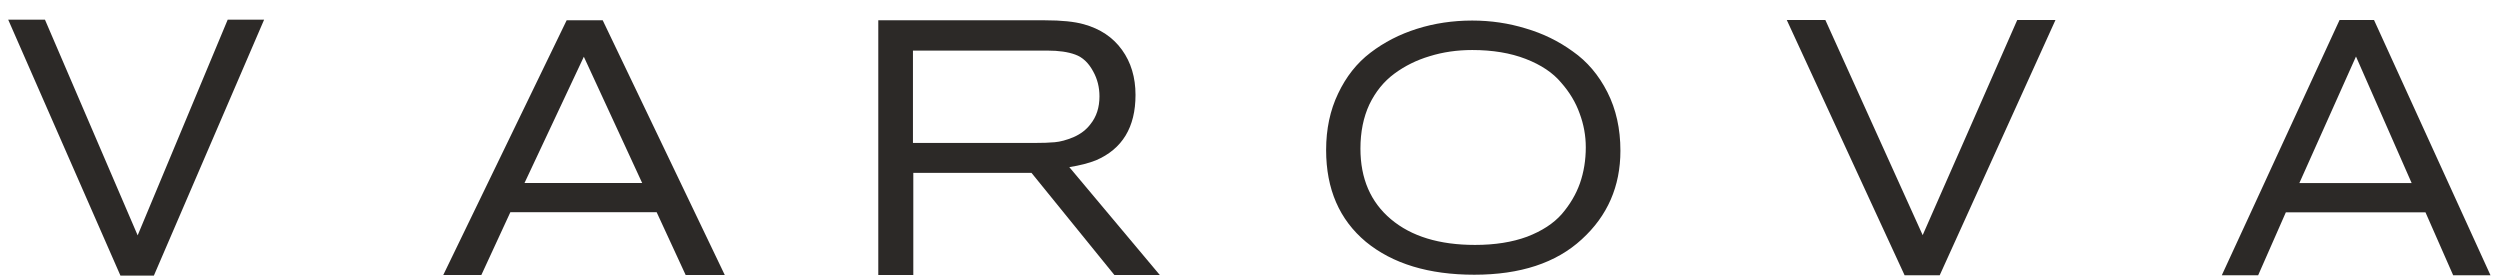 <svg width="127" height="14" viewBox="0 0 127 14" fill="none" xmlns="http://www.w3.org/2000/svg">
<path d="M13.417 1L7.817 14H6.118L0.417 1H2.284L6.993 11.956L11.567 1H13.417Z" fill="#2C2927"/>
<path d="M36.818 13.969H34.831L33.358 10.78H25.926L24.453 13.969H22.518L28.786 1.031H30.618L36.818 13.969ZM32.622 9.296L29.659 2.882L26.645 9.296H32.622Z" fill="#2C2927"/>
<path d="M58.917 13.969H56.61L52.401 8.783H46.396V13.969H44.617V1.031H53.088C53.922 1.031 54.579 1.098 55.06 1.233C55.894 1.465 56.54 1.898 56.998 2.534C57.456 3.169 57.684 3.933 57.684 4.824C57.684 6.462 57.015 7.567 55.677 8.142C55.313 8.288 54.861 8.404 54.321 8.49L58.917 13.969ZM46.378 7.262H52.525C52.959 7.262 53.311 7.25 53.581 7.225C53.863 7.201 54.18 7.115 54.532 6.969C54.896 6.81 55.184 6.59 55.395 6.309C55.7 5.93 55.853 5.46 55.853 4.898C55.853 4.434 55.747 4.012 55.536 3.633C55.301 3.193 54.996 2.906 54.62 2.772C54.256 2.638 53.787 2.57 53.211 2.57H46.378V7.262Z" fill="#2C2927"/>
<path d="M82.317 7.657C82.317 9.466 81.661 10.969 80.348 12.163C79.047 13.358 77.229 13.956 74.894 13.956C72.583 13.956 70.748 13.399 69.388 12.285C68.041 11.16 67.367 9.606 67.367 7.622C67.367 6.555 67.57 5.598 67.977 4.751C68.384 3.892 68.93 3.202 69.615 2.68C70.312 2.146 71.102 1.74 71.985 1.462C72.868 1.184 73.803 1.044 74.79 1.044C75.731 1.044 76.637 1.178 77.508 1.445C78.379 1.7 79.175 2.088 79.895 2.61C80.627 3.121 81.214 3.811 81.655 4.681C82.097 5.551 82.317 6.543 82.317 7.657ZM80.558 7.483C80.558 6.891 80.453 6.317 80.244 5.76C80.046 5.203 79.733 4.681 79.303 4.194C78.885 3.695 78.287 3.295 77.508 2.993C76.73 2.692 75.823 2.541 74.79 2.541C74.023 2.541 73.303 2.645 72.629 2.854C71.967 3.051 71.369 3.347 70.835 3.741C70.3 4.136 69.876 4.658 69.563 5.308C69.261 5.957 69.11 6.705 69.11 7.552C69.11 9.072 69.626 10.267 70.66 11.137C71.694 12.007 73.117 12.442 74.93 12.442C75.94 12.442 76.823 12.303 77.578 12.024C78.333 11.734 78.92 11.351 79.338 10.876C79.756 10.389 80.064 9.867 80.261 9.31C80.459 8.741 80.558 8.132 80.558 7.483Z" fill="#2C2927"/>
<path d="M104.418 1.016L98.537 13.984H96.754L90.768 1.016H92.728L97.672 11.945L102.476 1.016H104.418Z" fill="#2C2927"/>
<path d="M126.517 13.984H124.621L123.215 10.788H116.12L114.714 13.984H112.867L118.85 1.016H120.6L126.517 13.984ZM122.512 9.3L119.684 2.871L116.807 9.3H122.512Z" fill="#2C2927"/>
</svg>

